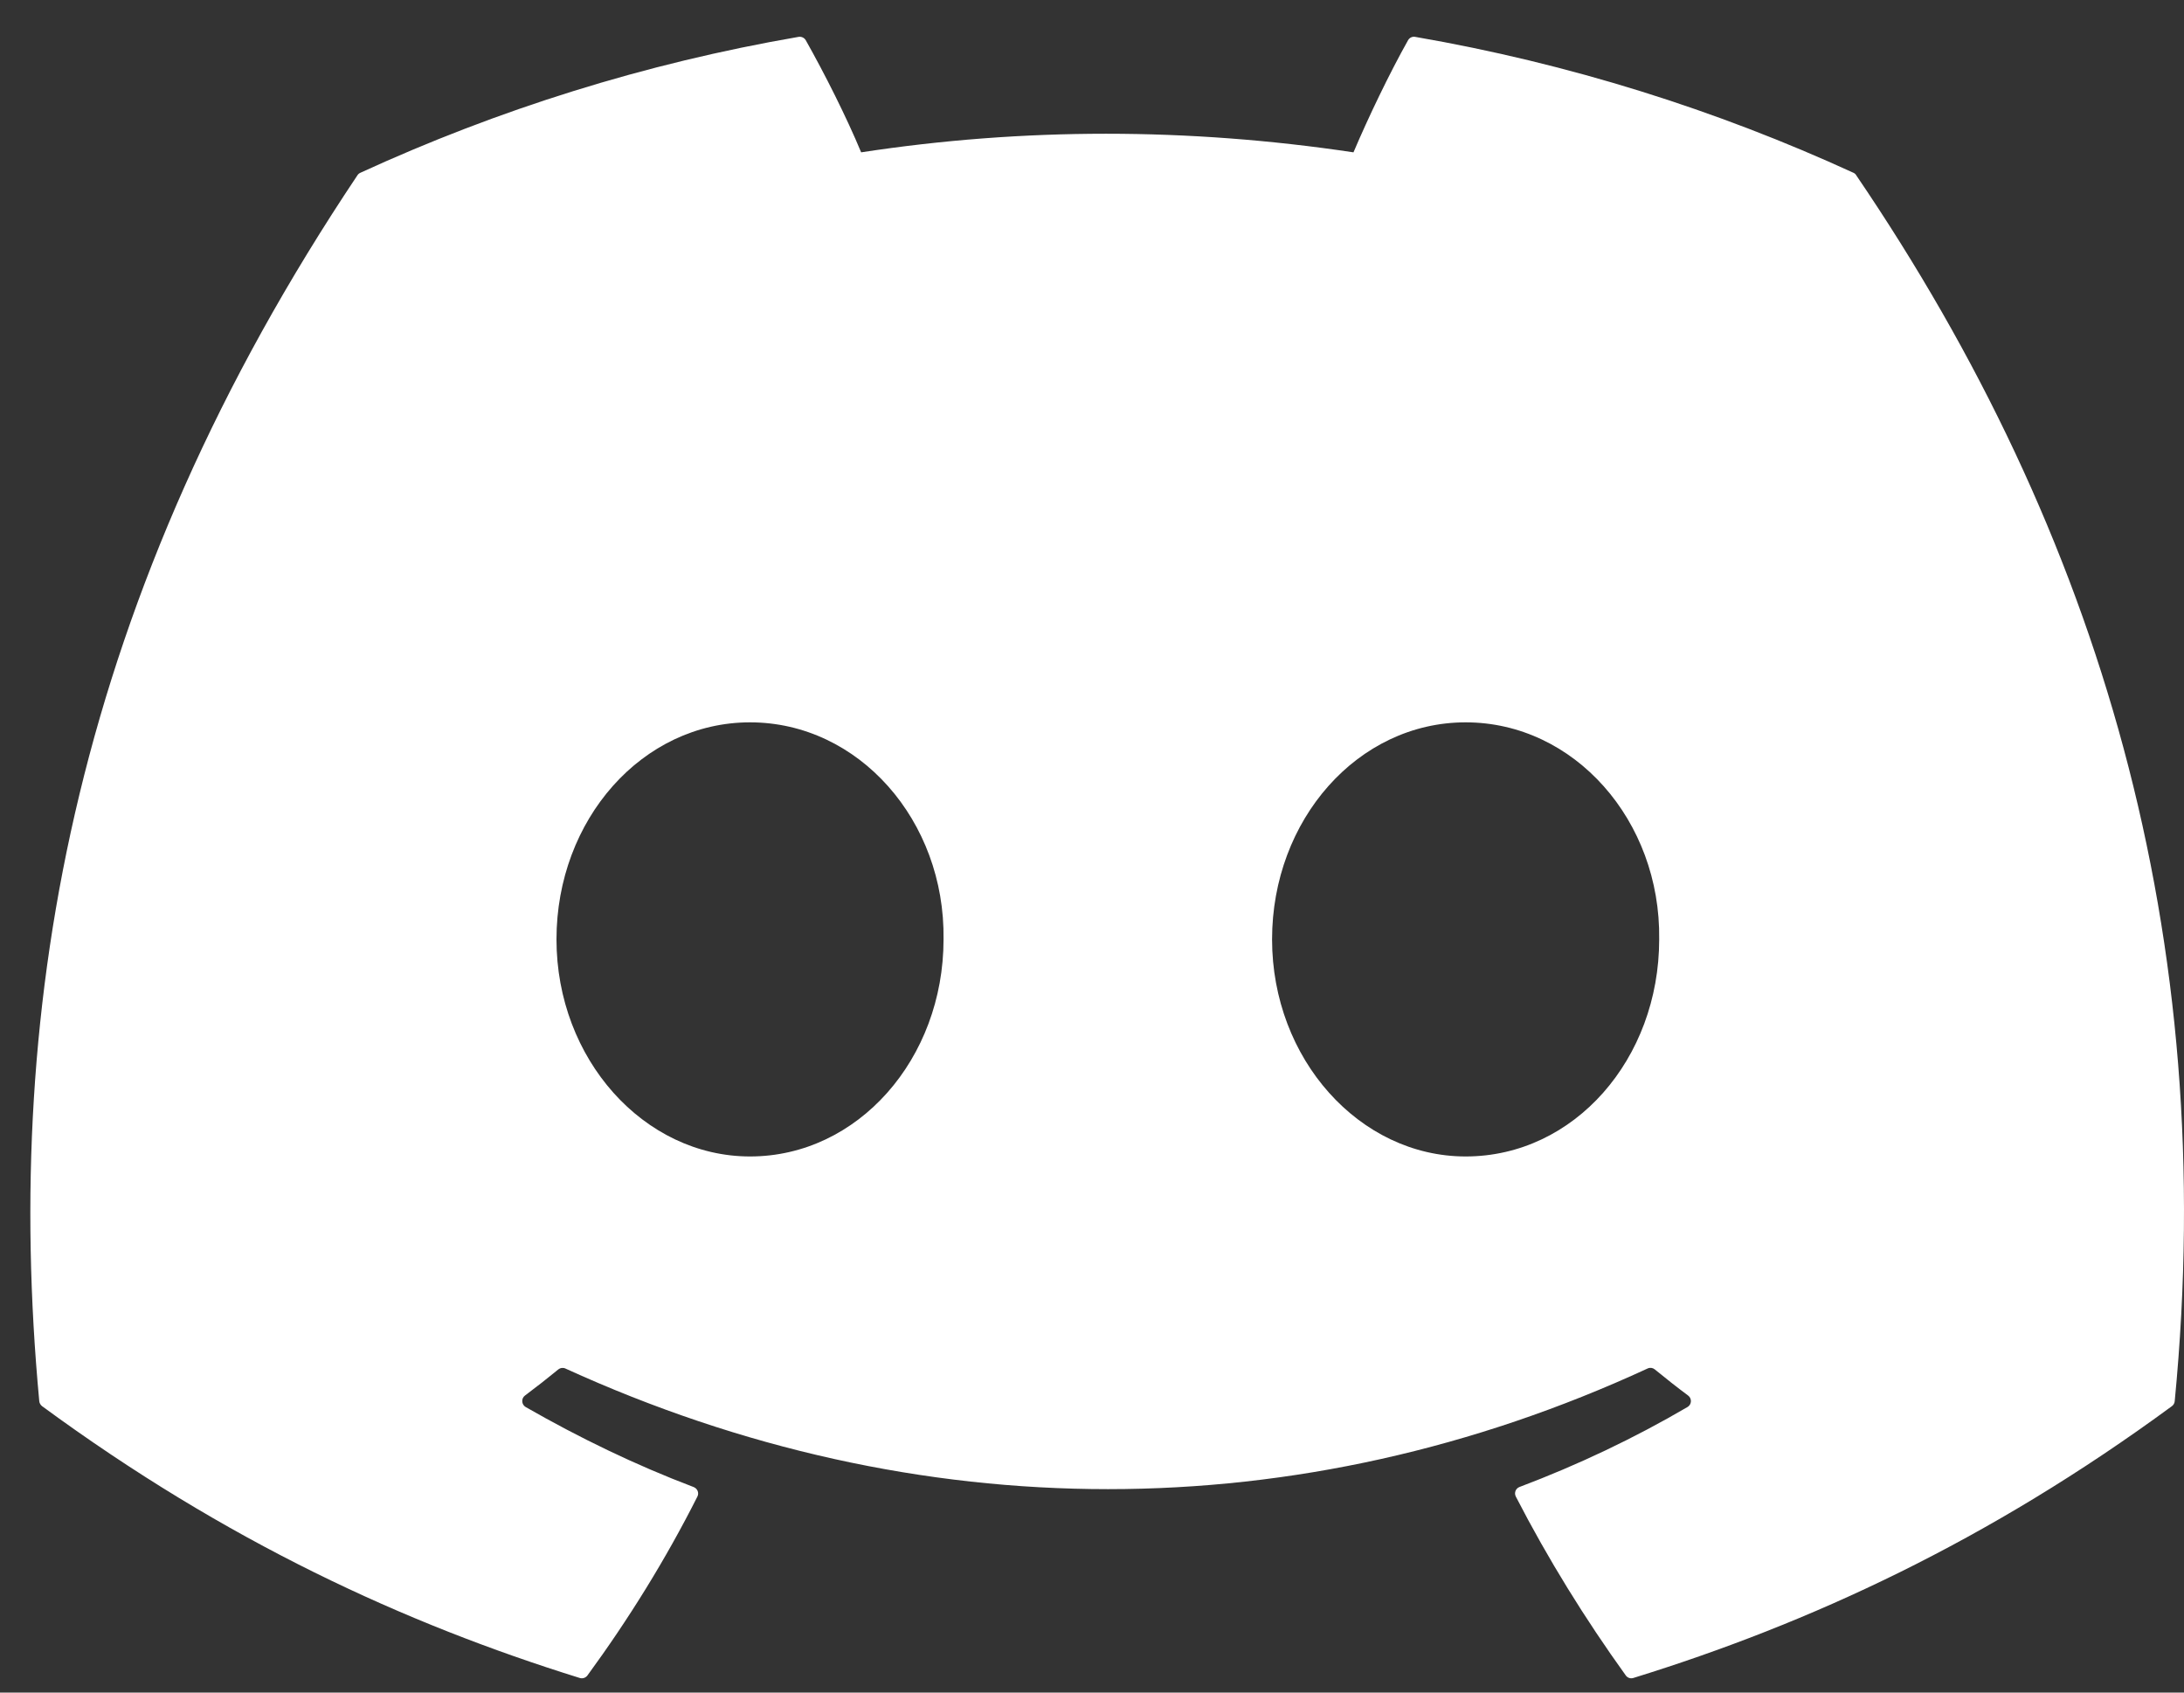 <svg width="40" height="31" viewBox="0 0 40 31" fill="none" xmlns="http://www.w3.org/2000/svg">
<rect x="0" y="0" width="40" height="31" fill="#333333" stroke="none"/>
<path d="M33.947 3.165C31.433 2.012 28.737 1.162 25.918 0.675C25.867 0.666 25.816 0.689 25.789 0.736C25.442 1.353 25.058 2.157 24.789 2.79C21.758 2.336 18.741 2.336 15.772 2.79C15.503 2.143 15.105 1.353 14.757 0.736C14.73 0.691 14.679 0.667 14.627 0.675C11.81 1.16 9.114 2.01 6.599 3.165C6.577 3.175 6.558 3.191 6.546 3.211C1.432 10.851 0.031 18.302 0.719 25.662C0.722 25.698 0.742 25.732 0.77 25.754C4.144 28.232 7.412 29.736 10.619 30.733C10.671 30.749 10.725 30.73 10.758 30.688C11.516 29.652 12.193 28.559 12.773 27.41C12.807 27.343 12.774 27.263 12.704 27.236C11.631 26.829 10.61 26.333 9.627 25.77C9.55 25.724 9.543 25.613 9.615 25.56C9.822 25.405 10.028 25.244 10.226 25.081C10.262 25.052 10.311 25.045 10.353 25.064C16.809 28.011 23.797 28.011 30.177 25.064C30.219 25.044 30.268 25.05 30.306 25.08C30.503 25.242 30.71 25.405 30.918 25.56C30.99 25.613 30.985 25.724 30.907 25.77C29.925 26.344 28.903 26.829 27.829 27.235C27.759 27.262 27.728 27.343 27.762 27.41C28.354 28.558 29.031 29.65 29.776 30.686C29.807 30.73 29.863 30.749 29.914 30.733C33.137 29.736 36.405 28.232 39.779 25.754C39.808 25.732 39.827 25.7 39.83 25.663C40.653 17.155 38.453 9.764 33.998 3.212C33.987 3.191 33.969 3.175 33.947 3.165ZM13.737 21.181C11.793 21.181 10.192 19.396 10.192 17.205C10.192 15.014 11.762 13.23 13.737 13.23C15.727 13.23 17.312 15.03 17.281 17.205C17.281 19.396 15.711 21.181 13.737 21.181ZM26.843 21.181C24.9 21.181 23.298 19.396 23.298 17.205C23.298 15.014 24.869 13.23 26.843 13.23C28.833 13.23 30.419 15.03 30.388 17.205C30.388 19.396 28.833 21.181 26.843 21.181Z" fill="white"/>
</svg>


